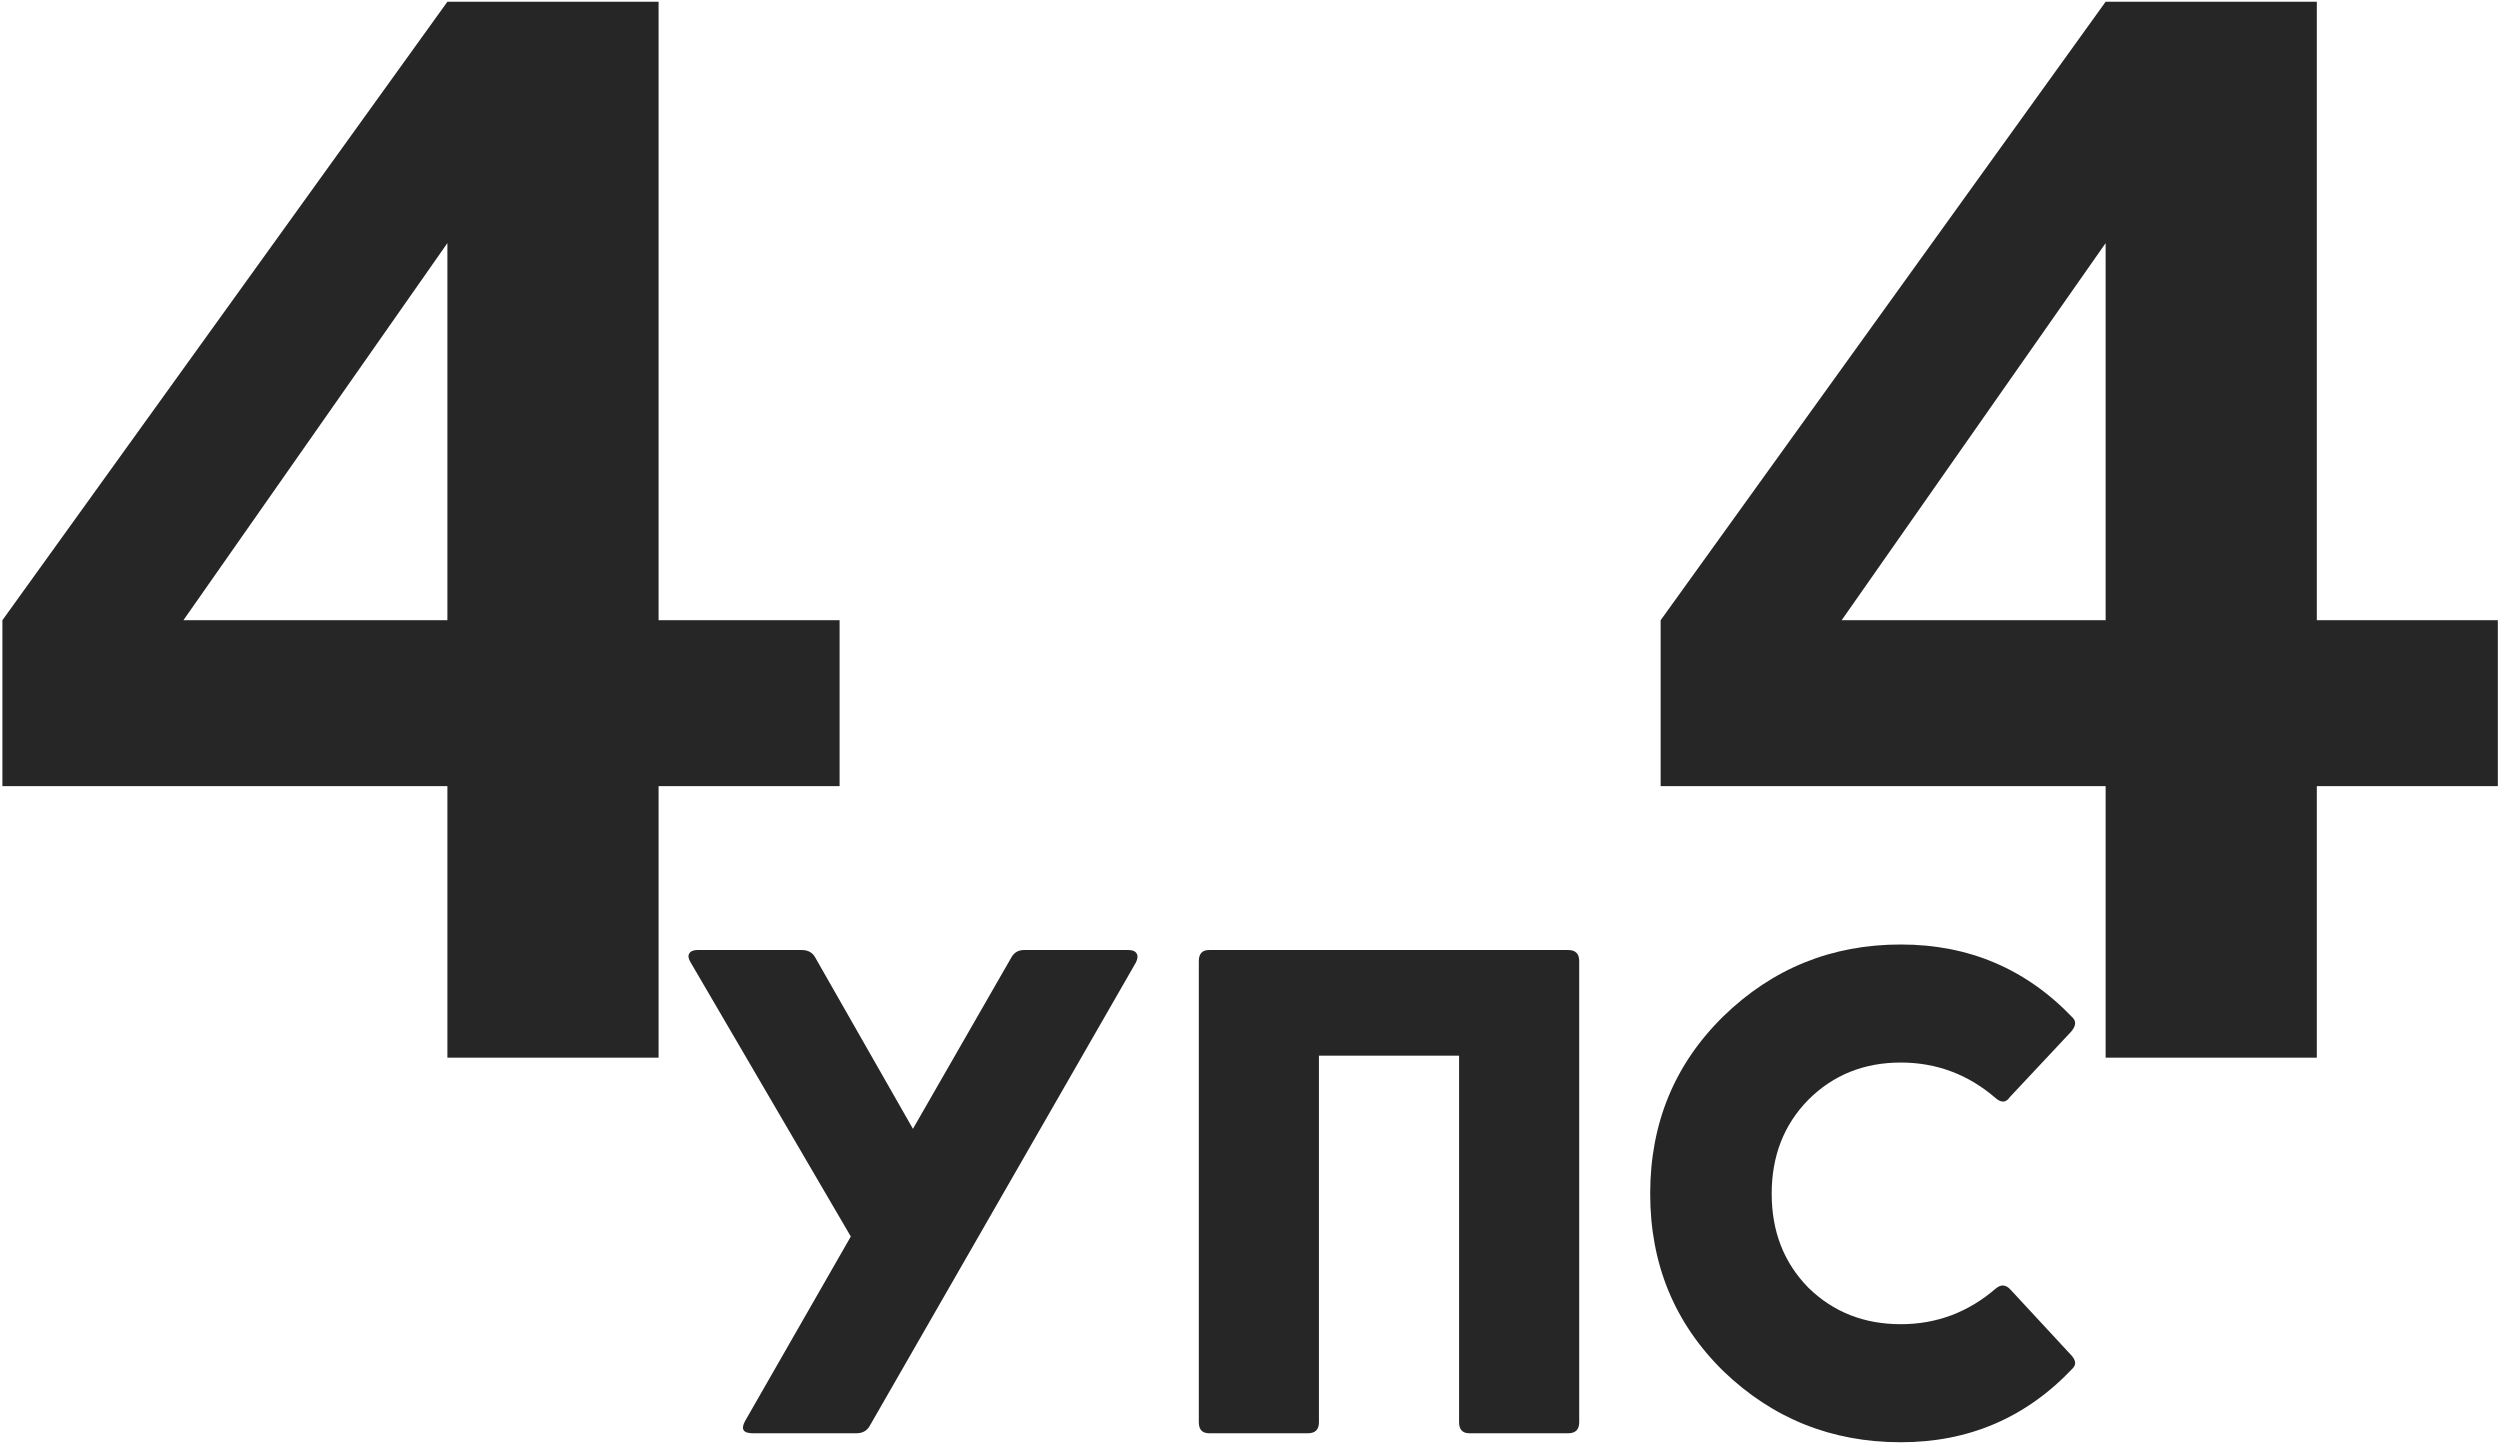 <svg width="989" height="571" viewBox="0 0 989 571" fill="none" xmlns="http://www.w3.org/2000/svg">
<path d="M176.989 311H0.949V245.358L176.989 0.692H260.534V245.358H332.143V311H260.534V418.415H176.989V311ZM72.559 245.358H176.989V96.172L72.559 245.358Z" fill="#262626"/>
<path d="M832.989 311H656.949V245.358L832.989 0.692H916.534V245.358H988.143V311H916.534V418.415H832.989V311ZM728.559 245.358H832.989V96.172L728.559 245.358Z" fill="#262626"/>
<path d="M297.799 567C293.976 567 292.974 565.362 294.795 562.084L336.58 489.166L273.22 380.744C272.309 379.287 272.127 378.104 272.673 377.193C273.22 376.283 274.312 375.828 275.951 375.828H317.189C319.556 375.828 321.286 376.738 322.378 378.559L361.159 446.562L400.213 378.559C401.305 376.738 402.944 375.828 405.129 375.828H446.367C448.006 375.828 449.098 376.283 449.645 377.193C450.191 378.104 450.1 379.287 449.371 380.744L343.953 564.269C342.861 566.09 341.131 567 338.764 567H297.799Z" fill="#262626"/>
<path d="M478.348 567C475.617 567 474.252 565.544 474.252 562.631V380.198C474.252 377.284 475.617 375.828 478.348 375.828H620.362C623.275 375.828 624.732 377.284 624.732 380.198V562.631C624.732 565.544 623.275 567 620.362 567H581.308C578.577 567 577.212 565.544 577.212 562.631V417.613H521.772V562.631C521.772 565.544 520.315 567 517.402 567H478.348Z" fill="#262626"/>
<path d="M751.951 570.551C724.641 570.551 701.245 561.174 681.763 542.421C662.464 523.486 652.814 500.09 652.814 472.233C652.814 444.377 662.464 420.981 681.763 402.046C701.245 383.111 724.641 373.643 751.951 373.643C778.897 373.643 801.565 383.293 819.954 402.592C821.41 404.049 821.228 405.869 819.407 408.054L795.101 433.999C793.645 436.184 791.824 436.366 789.639 434.545C778.715 425.078 766.152 420.344 751.951 420.344C737.385 420.344 725.187 425.26 715.355 435.091C705.705 444.923 700.88 457.304 700.88 472.233C700.88 487.163 705.705 499.544 715.355 509.375C725.187 519.025 737.385 523.85 751.951 523.85C766.152 523.85 778.715 519.116 789.639 509.649C791.642 508.01 793.554 508.192 795.374 510.195L819.407 536.14C821.228 538.142 821.41 539.872 819.954 541.329C801.565 560.81 778.897 570.551 751.951 570.551Z" fill="#262626"/>
</svg>
